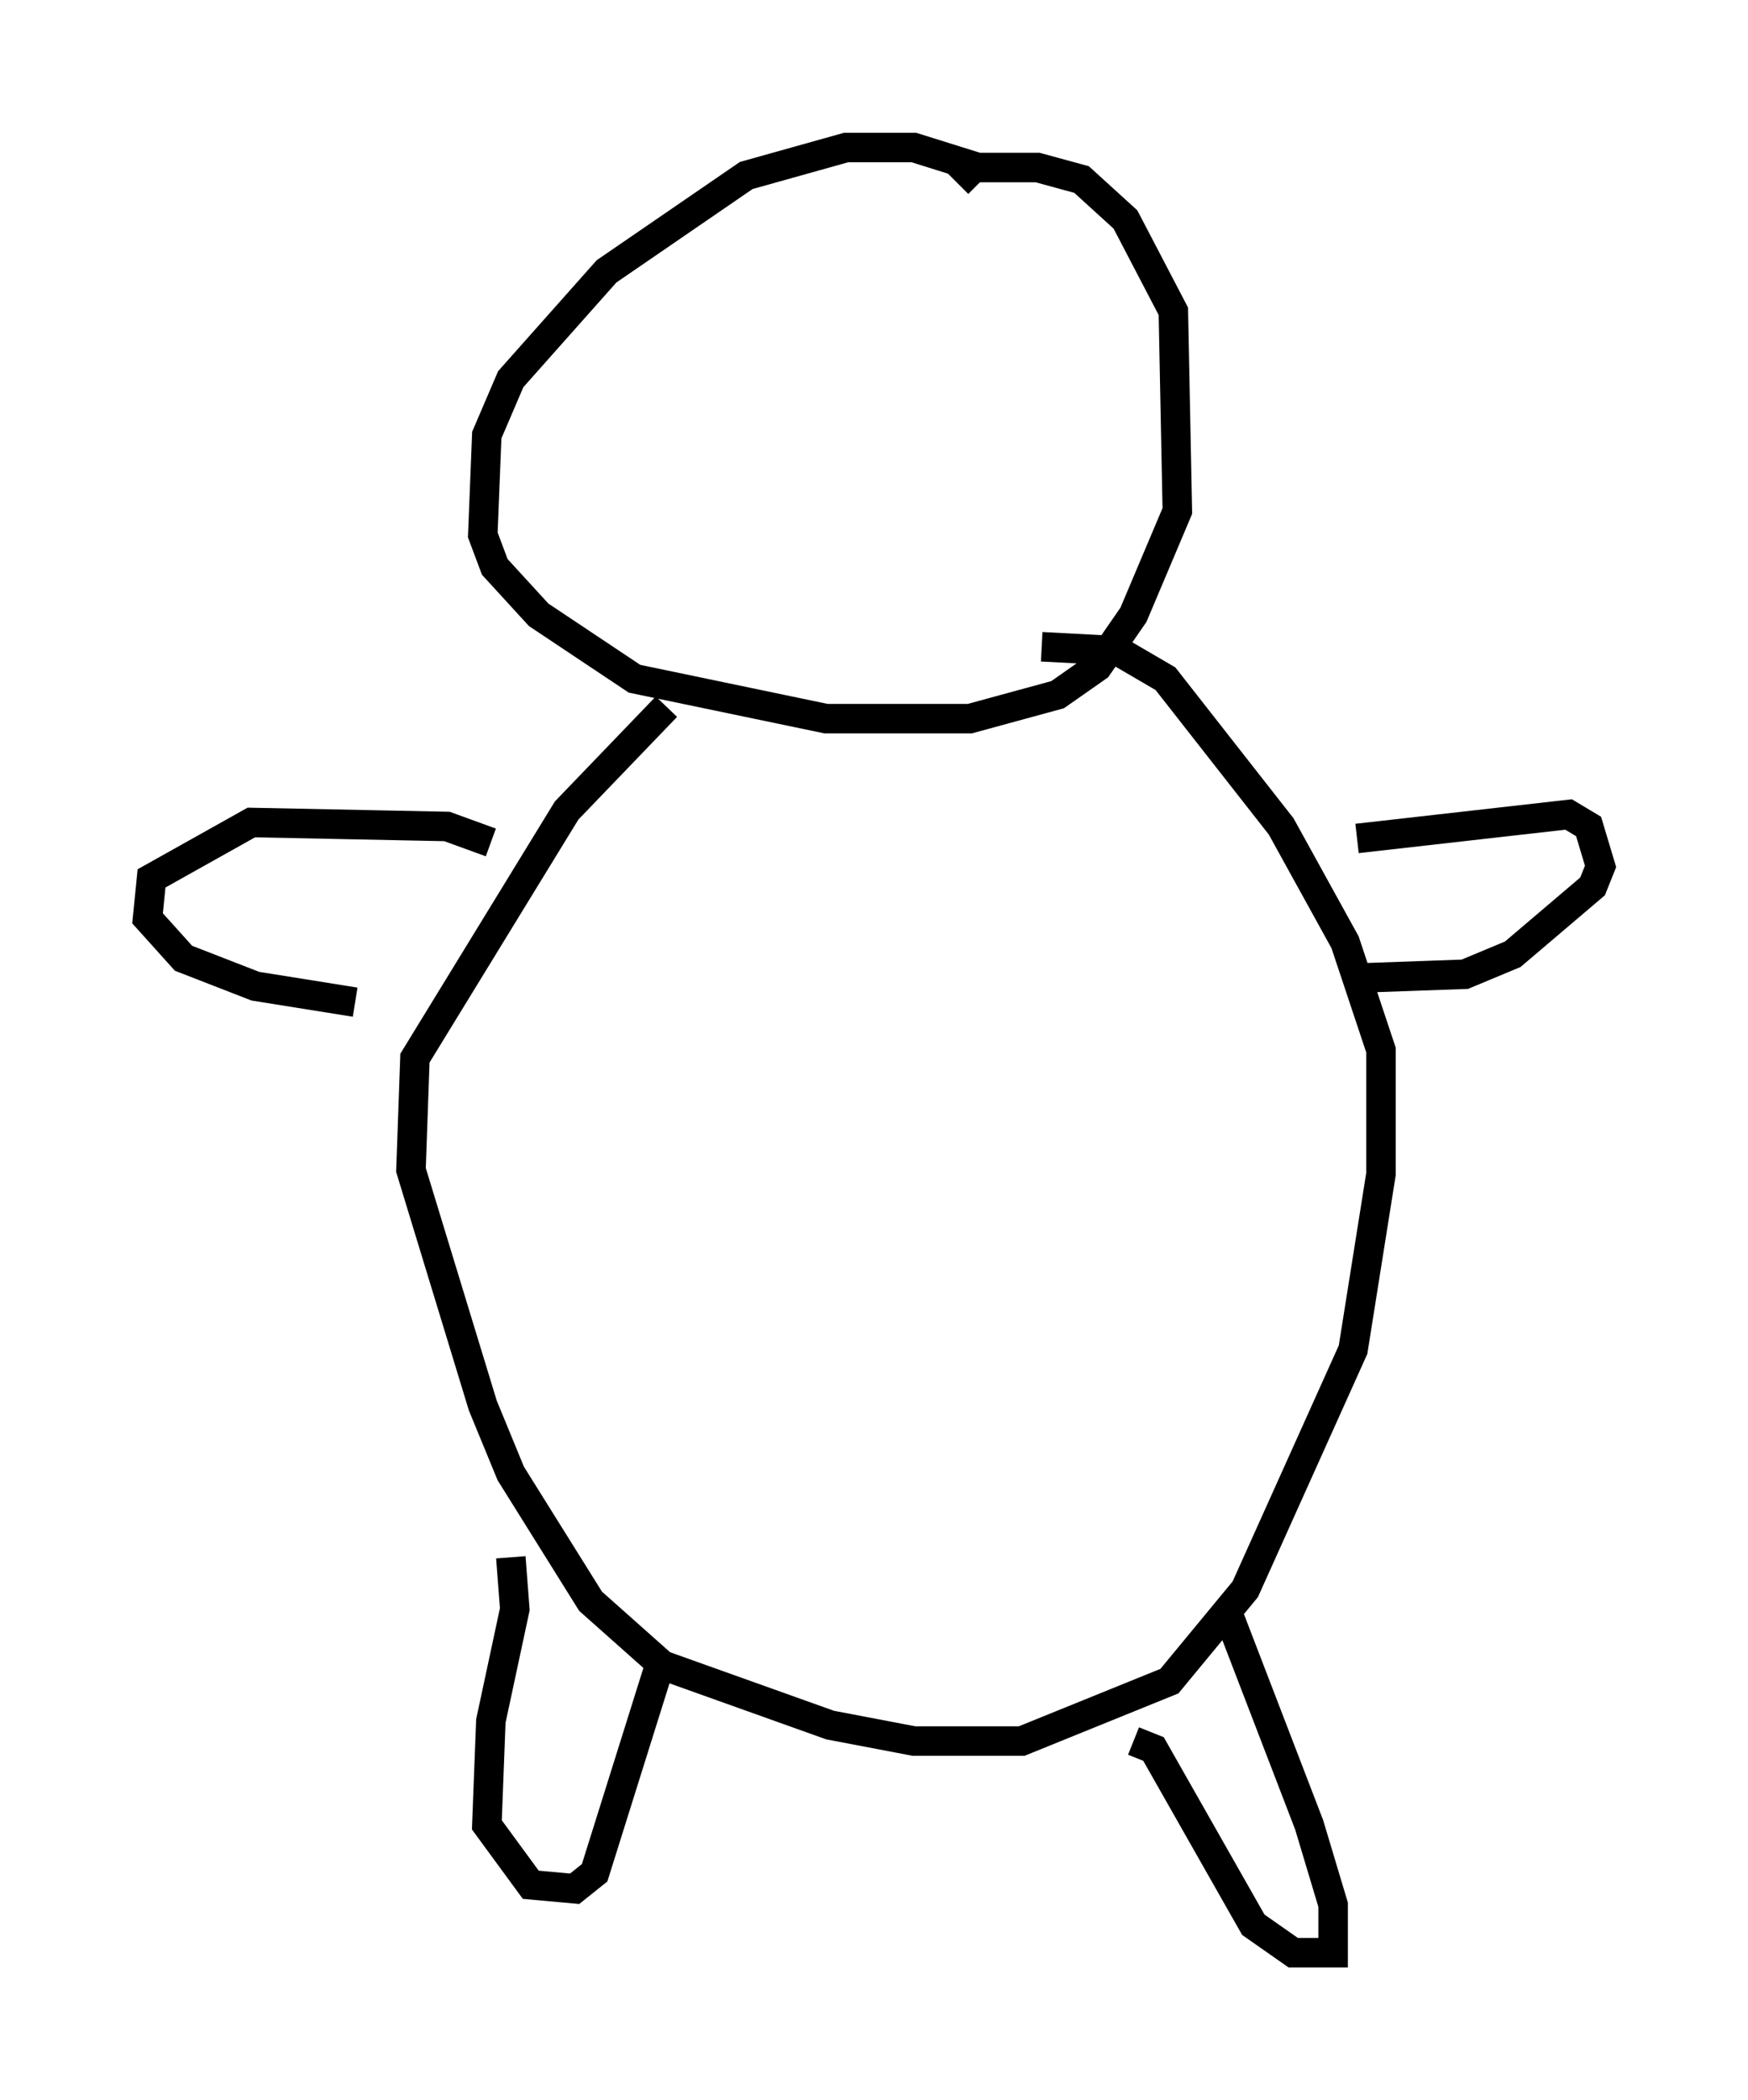<?xml version="1.0" encoding="utf-8" ?>
<svg baseProfile="full" height="71.163" version="1.1" width="59.255" xmlns="http://www.w3.org/2000/svg" xmlns:ev="http://www.w3.org/2001/xml-events" xmlns:xlink="http://www.w3.org/1999/xlink"><defs /><rect fill="white" height="71.163" width="59.255" x="0" y="0" /><path d="M33.822, 6.353 m-0.677, -0.677 l-2.165, -0.677 -2.3, 0.0 l-3.383, 0.947 -4.736, 3.248 l-3.248, 3.654 -0.812, 1.894 l-0.135, 3.383 0.406, 1.083 l1.488, 1.624 3.248, 2.165 l6.495, 1.353 4.871, 0.0 l2.977, -0.812 1.353, -0.947 l1.218, -1.759 1.488, -3.518 l-0.135, -6.766 -1.624, -3.112 l-1.488, -1.353 -1.488, -0.406 l-2.165, 0.0 -0.541, 0.541 m-9.878, 17.726 l-3.383, 3.518 -5.142, 8.39 l-0.135, 3.789 2.436, 7.984 l0.947, 2.3 2.706, 4.33 l2.436, 2.165 5.683, 2.03 l2.842, 0.541 3.654, 0.0 l5.007, -2.03 2.571, -3.112 l3.654, -8.119 0.947, -5.954 l0.0, -4.195 -1.218, -3.654 l-2.165, -3.924 -3.924, -5.007 l-1.624, -0.947 -2.571, -0.135 m10.69, 6.495 l7.172, -0.812 0.677, 0.406 l0.406, 1.353 -0.271, 0.677 l-2.706, 2.3 -1.624, 0.677 l-3.789, 0.135 m-29.228, -4.601 l-1.488, -0.541 -6.631, -0.135 l-3.383, 1.894 -0.135, 1.353 l1.218, 1.353 2.436, 0.947 l3.383, 0.541 m5.277, 18.809 l0.135, 1.759 -0.812, 3.789 l-0.135, 3.518 1.488, 2.03 l1.488, 0.135 0.677, -0.541 l2.165, -6.901 m16.103, 2.436 l0.677, 0.271 3.383, 5.954 l1.353, 0.947 1.353, 0.0 l0.0, -1.624 -0.812, -2.706 l-2.706, -7.036 " fill="none" stroke="black" stroke-width="1" /></svg>